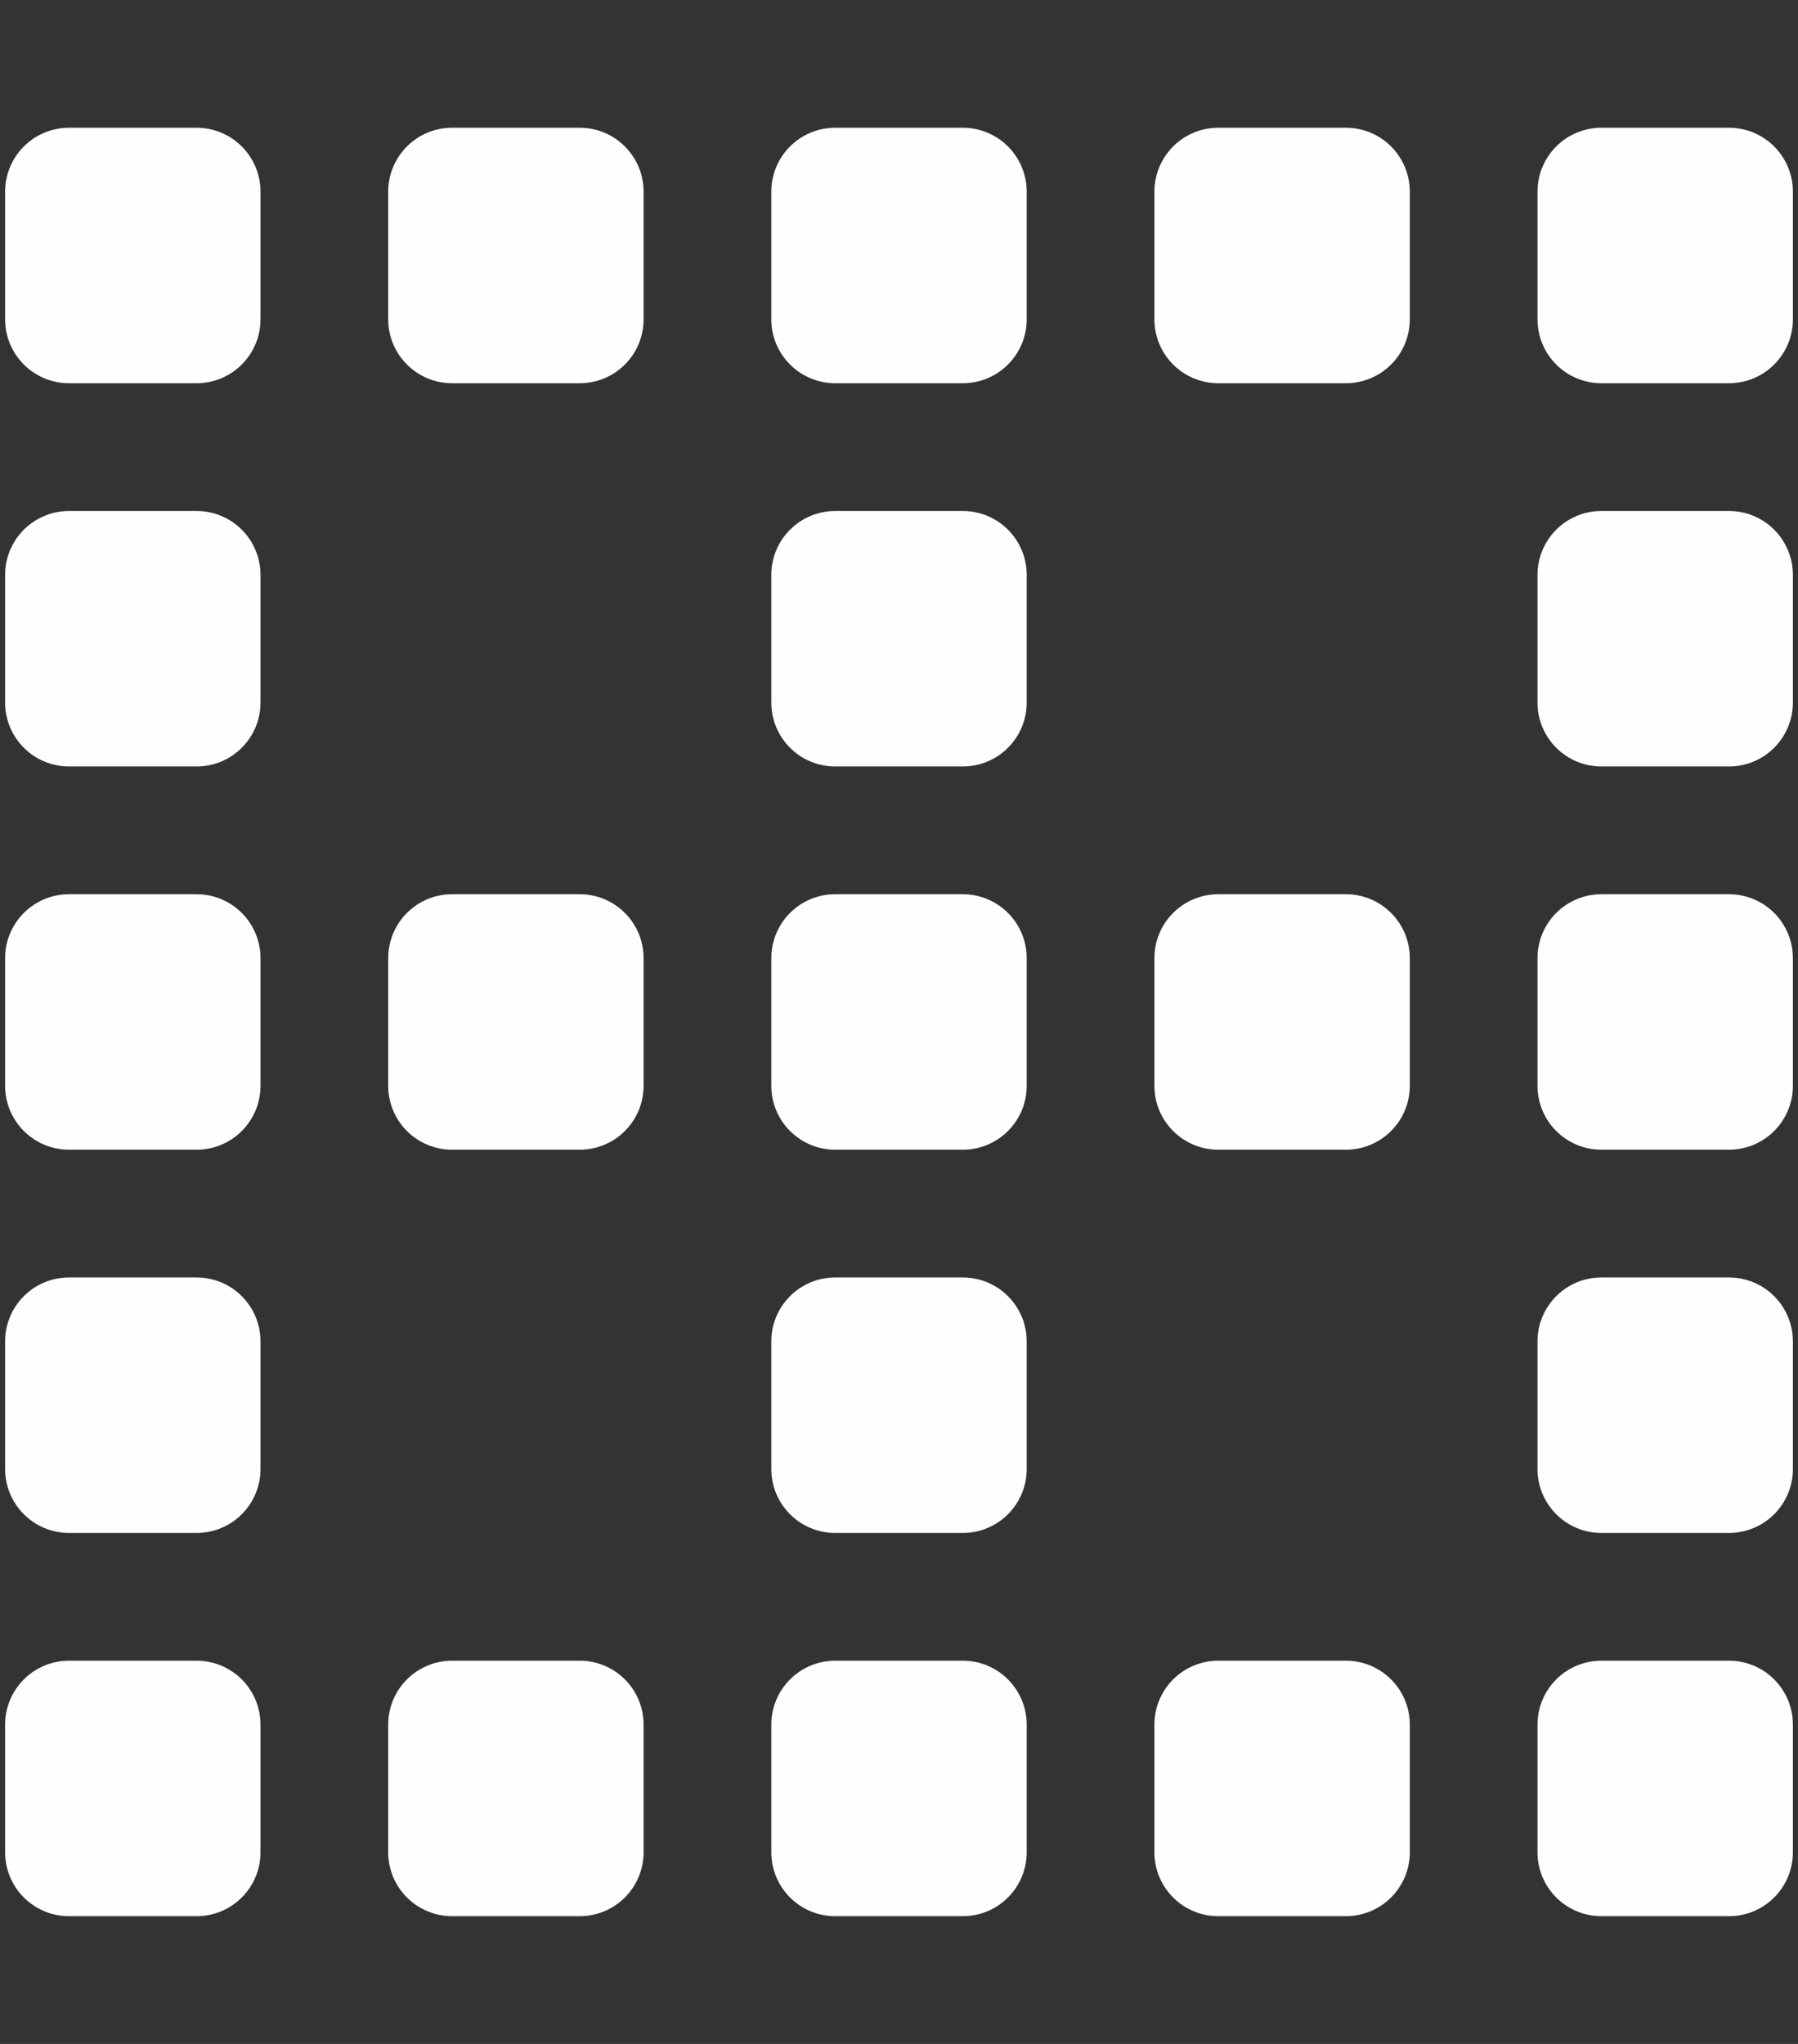 <svg width="44" height="50" viewBox="0 0 44 50" fill="none" xmlns="http://www.w3.org/2000/svg">
<rect x="0" y="0" width="44" height="50" fill="#333333" stroke="none"/>
<g clip-path="url(#clip0)">
<path d="M23.562 21.875H20.438C20.023 21.875 19.626 22.04 19.333 22.333C19.04 22.626 18.875 23.023 18.875 23.438V26.562C18.875 26.977 19.04 27.374 19.333 27.667C19.626 27.96 20.023 28.125 20.438 28.125H23.562C23.977 28.125 24.374 27.96 24.667 27.667C24.96 27.374 25.125 26.977 25.125 26.562V23.438C25.125 23.023 24.96 22.626 24.667 22.333C24.374 22.04 23.977 21.875 23.562 21.875ZM32.938 21.875H29.812C29.398 21.875 29.001 22.04 28.708 22.333C28.415 22.626 28.25 23.023 28.25 23.438V26.562C28.25 26.977 28.415 27.374 28.708 27.667C29.001 27.96 29.398 28.125 29.812 28.125H32.938C33.352 28.125 33.749 27.96 34.042 27.667C34.335 27.374 34.5 26.977 34.5 26.562V23.438C34.5 23.023 34.335 22.626 34.042 22.333C33.749 22.04 33.352 21.875 32.938 21.875ZM42.312 21.875H39.188C38.773 21.875 38.376 22.04 38.083 22.333C37.79 22.626 37.625 23.023 37.625 23.438V26.562C37.625 26.977 37.79 27.374 38.083 27.667C38.376 27.96 38.773 28.125 39.188 28.125H42.312C42.727 28.125 43.124 27.96 43.417 27.667C43.71 27.374 43.875 26.977 43.875 26.562V23.438C43.875 23.023 43.71 22.626 43.417 22.333C43.124 22.04 42.727 21.875 42.312 21.875ZM14.188 21.875H11.062C10.648 21.875 10.251 22.04 9.958 22.333C9.665 22.626 9.5 23.023 9.5 23.438V26.562C9.5 26.977 9.665 27.374 9.958 27.667C10.251 27.96 10.648 28.125 11.062 28.125H14.188C14.602 28.125 14.999 27.96 15.292 27.667C15.585 27.374 15.75 26.977 15.75 26.562V23.438C15.75 23.023 15.585 22.626 15.292 22.333C14.999 22.04 14.602 21.875 14.188 21.875ZM23.562 40.625H20.438C20.023 40.625 19.626 40.79 19.333 41.083C19.04 41.376 18.875 41.773 18.875 42.188V45.312C18.875 45.727 19.04 46.124 19.333 46.417C19.626 46.71 20.023 46.875 20.438 46.875H23.562C23.977 46.875 24.374 46.71 24.667 46.417C24.96 46.124 25.125 45.727 25.125 45.312V42.188C25.125 41.773 24.96 41.376 24.667 41.083C24.374 40.79 23.977 40.625 23.562 40.625ZM32.938 40.625H29.812C29.398 40.625 29.001 40.79 28.708 41.083C28.415 41.376 28.25 41.773 28.25 42.188V45.312C28.25 45.727 28.415 46.124 28.708 46.417C29.001 46.71 29.398 46.875 29.812 46.875H32.938C33.352 46.875 33.749 46.71 34.042 46.417C34.335 46.124 34.5 45.727 34.5 45.312V42.188C34.5 41.773 34.335 41.376 34.042 41.083C33.749 40.79 33.352 40.625 32.938 40.625ZM42.312 40.625H39.188C38.773 40.625 38.376 40.79 38.083 41.083C37.79 41.376 37.625 41.773 37.625 42.188V45.312C37.625 45.727 37.79 46.124 38.083 46.417C38.376 46.71 38.773 46.875 39.188 46.875H42.312C42.727 46.875 43.124 46.71 43.417 46.417C43.71 46.124 43.875 45.727 43.875 45.312V42.188C43.875 41.773 43.71 41.376 43.417 41.083C43.124 40.79 42.727 40.625 42.312 40.625ZM42.312 31.25H39.188C38.773 31.25 38.376 31.415 38.083 31.708C37.79 32.001 37.625 32.398 37.625 32.812V35.938C37.625 36.352 37.79 36.749 38.083 37.042C38.376 37.335 38.773 37.5 39.188 37.5H42.312C42.727 37.5 43.124 37.335 43.417 37.042C43.71 36.749 43.875 36.352 43.875 35.938V32.812C43.875 32.398 43.71 32.001 43.417 31.708C43.124 31.415 42.727 31.25 42.312 31.25ZM42.312 12.5H39.188C38.773 12.5 38.376 12.665 38.083 12.958C37.79 13.251 37.625 13.648 37.625 14.062V17.188C37.625 17.602 37.79 17.999 38.083 18.292C38.376 18.585 38.773 18.75 39.188 18.75H42.312C42.727 18.75 43.124 18.585 43.417 18.292C43.71 17.999 43.875 17.602 43.875 17.188V14.062C43.875 13.648 43.71 13.251 43.417 12.958C43.124 12.665 42.727 12.5 42.312 12.5ZM23.562 31.25H20.438C20.023 31.25 19.626 31.415 19.333 31.708C19.04 32.001 18.875 32.398 18.875 32.812V35.938C18.875 36.352 19.04 36.749 19.333 37.042C19.626 37.335 20.023 37.5 20.438 37.5H23.562C23.977 37.5 24.374 37.335 24.667 37.042C24.96 36.749 25.125 36.352 25.125 35.938V32.812C25.125 32.398 24.96 32.001 24.667 31.708C24.374 31.415 23.977 31.25 23.562 31.25ZM23.562 12.5H20.438C20.023 12.5 19.626 12.665 19.333 12.958C19.04 13.251 18.875 13.648 18.875 14.062V17.188C18.875 17.602 19.04 17.999 19.333 18.292C19.626 18.585 20.023 18.75 20.438 18.75H23.562C23.977 18.75 24.374 18.585 24.667 18.292C24.96 17.999 25.125 17.602 25.125 17.188V14.062C25.125 13.648 24.96 13.251 24.667 12.958C24.374 12.665 23.977 12.5 23.562 12.5ZM14.188 40.625H11.062C10.648 40.625 10.251 40.79 9.958 41.083C9.665 41.376 9.5 41.773 9.5 42.188V45.312C9.5 45.727 9.665 46.124 9.958 46.417C10.251 46.71 10.648 46.875 11.062 46.875H14.188C14.602 46.875 14.999 46.71 15.292 46.417C15.585 46.124 15.75 45.727 15.75 45.312V42.188C15.75 41.773 15.585 41.376 15.292 41.083C14.999 40.79 14.602 40.625 14.188 40.625ZM23.562 3.125H20.438C20.023 3.125 19.626 3.29 19.333 3.583C19.04 3.876 18.875 4.273 18.875 4.688V7.812C18.875 8.227 19.04 8.624 19.333 8.917C19.626 9.21 20.023 9.375 20.438 9.375H23.562C23.977 9.375 24.374 9.21 24.667 8.917C24.96 8.624 25.125 8.227 25.125 7.812V4.688C25.125 4.273 24.96 3.876 24.667 3.583C24.374 3.29 23.977 3.125 23.562 3.125ZM32.938 3.125H29.812C29.398 3.125 29.001 3.29 28.708 3.583C28.415 3.876 28.25 4.273 28.25 4.688V7.812C28.25 8.227 28.415 8.624 28.708 8.917C29.001 9.21 29.398 9.375 29.812 9.375H32.938C33.352 9.375 33.749 9.21 34.042 8.917C34.335 8.624 34.5 8.227 34.5 7.812V4.688C34.5 4.273 34.335 3.876 34.042 3.583C33.749 3.29 33.352 3.125 32.938 3.125ZM42.312 3.125H39.188C38.773 3.125 38.376 3.29 38.083 3.583C37.79 3.876 37.625 4.273 37.625 4.688V7.812C37.625 8.227 37.79 8.624 38.083 8.917C38.376 9.21 38.773 9.375 39.188 9.375H42.312C42.727 9.375 43.124 9.21 43.417 8.917C43.71 8.624 43.875 8.227 43.875 7.812V4.688C43.875 4.273 43.71 3.876 43.417 3.583C43.124 3.29 42.727 3.125 42.312 3.125ZM4.812 21.875H1.688C1.273 21.875 0.876 22.04 0.583 22.333C0.29 22.626 0.125 23.023 0.125 23.438L0.125 26.562C0.125 26.977 0.29 27.374 0.583 27.667C0.876 27.96 1.273 28.125 1.688 28.125H4.812C5.227 28.125 5.624 27.96 5.917 27.667C6.21 27.374 6.375 26.977 6.375 26.562V23.438C6.375 23.023 6.21 22.626 5.917 22.333C5.624 22.04 5.227 21.875 4.812 21.875ZM4.812 40.625H1.688C1.273 40.625 0.876 40.79 0.583 41.083C0.29 41.376 0.125 41.773 0.125 42.188L0.125 45.312C0.125 45.727 0.29 46.124 0.583 46.417C0.876 46.71 1.273 46.875 1.688 46.875H4.812C5.227 46.875 5.624 46.71 5.917 46.417C6.21 46.124 6.375 45.727 6.375 45.312V42.188C6.375 41.773 6.21 41.376 5.917 41.083C5.624 40.79 5.227 40.625 4.812 40.625ZM4.812 31.25H1.688C1.273 31.25 0.876 31.415 0.583 31.708C0.29 32.001 0.125 32.398 0.125 32.812L0.125 35.938C0.125 36.352 0.29 36.749 0.583 37.042C0.876 37.335 1.273 37.5 1.688 37.5H4.812C5.227 37.5 5.624 37.335 5.917 37.042C6.21 36.749 6.375 36.352 6.375 35.938V32.812C6.375 32.398 6.21 32.001 5.917 31.708C5.624 31.415 5.227 31.25 4.812 31.25ZM4.812 12.5H1.688C1.273 12.5 0.876 12.665 0.583 12.958C0.29 13.251 0.125 13.648 0.125 14.062L0.125 17.188C0.125 17.602 0.29 17.999 0.583 18.292C0.876 18.585 1.273 18.75 1.688 18.75H4.812C5.227 18.75 5.624 18.585 5.917 18.292C6.21 17.999 6.375 17.602 6.375 17.188V14.062C6.375 13.648 6.21 13.251 5.917 12.958C5.624 12.665 5.227 12.5 4.812 12.5ZM4.812 3.125H1.688C1.273 3.125 0.876 3.29 0.583 3.583C0.29 3.876 0.125 4.273 0.125 4.688L0.125 7.812C0.125 8.227 0.29 8.624 0.583 8.917C0.876 9.21 1.273 9.375 1.688 9.375H4.812C5.227 9.375 5.624 9.21 5.917 8.917C6.21 8.624 6.375 8.227 6.375 7.812V4.688C6.375 4.273 6.21 3.876 5.917 3.583C5.624 3.29 5.227 3.125 4.812 3.125ZM14.188 3.125H11.062C10.648 3.125 10.251 3.29 9.958 3.583C9.665 3.876 9.5 4.273 9.5 4.688V7.812C9.5 8.227 9.665 8.624 9.958 8.917C10.251 9.21 10.648 9.375 11.062 9.375H14.188C14.602 9.375 14.999 9.21 15.292 8.917C15.585 8.624 15.75 8.227 15.75 7.812V4.688C15.75 4.273 15.585 3.876 15.292 3.583C14.999 3.29 14.602 3.125 14.188 3.125Z" fill="#FEFEFE"/>
</g>
<defs>
<clipPath id="clip0">
<rect width="43.75" height="50" fill="white" transform="translate(0.125)"/>
</clipPath>
</defs>
</svg>
